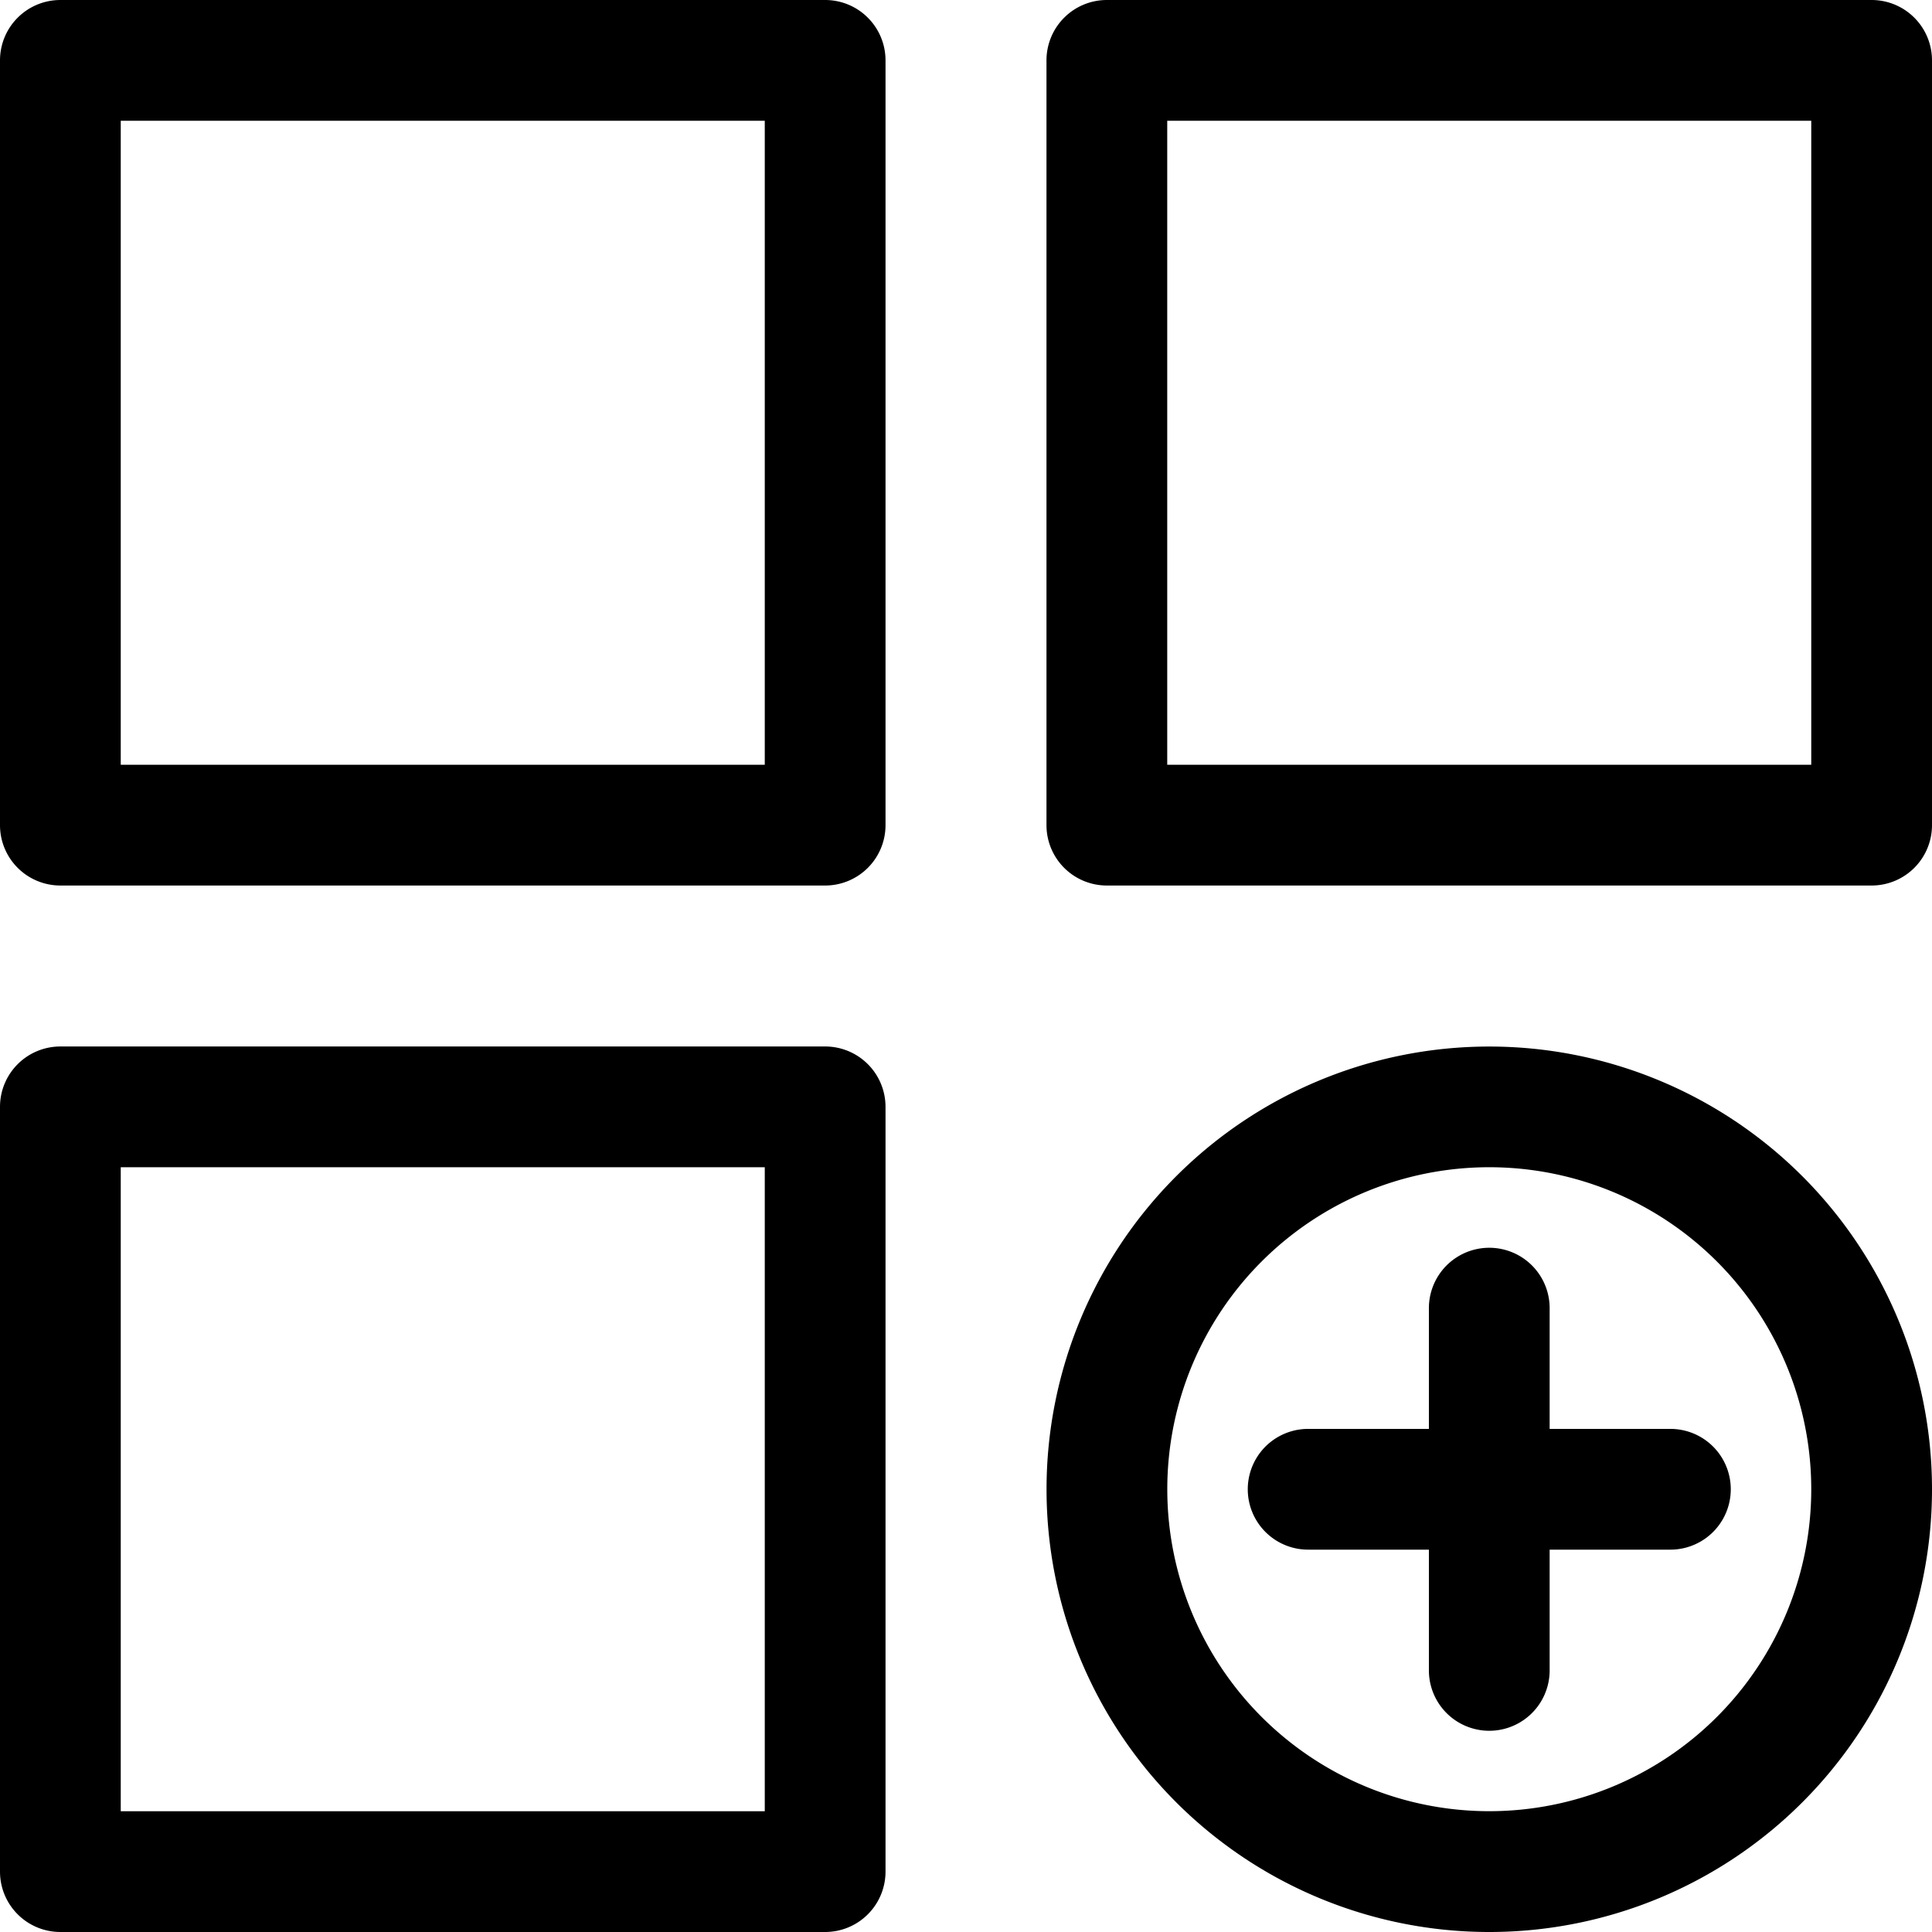 <svg xmlns="http://www.w3.org/2000/svg" width="32" height="32"><path d="M24.667 32A7.333 7.333 0 1 1 32 24.667 7.333 7.333 0 0 1 24.667 32zm0-12.667A5.333 5.333 0 1 0 30 24.666a5.333 5.333 0 0 0-5.333-5.333zm3 4.334h-2v-2a1 1 0 0 0-2 0v2h-2a1 1 0 0 0 0 2h2v2a1 1 0 0 0 2 0v-2h2a1 1 0 0 0 0-2zm-14 8.333H1a1 1 0 0 1-1-1V18.333a1 1 0 0 1 1-1h12.667a1 1 0 0 1 1 1V31a1 1 0 0 1-1 1zM2 30h10.667V19.333H2zm29-15.333H18.333a1 1 0 0 1-1-1V1a1 1 0 0 1 1-1H31a1 1 0 0 1 1 1v12.667a1 1 0 0 1-1 1zm-11.667-2H30V2H19.333zm-5.666 2H1a1 1 0 0 1-1-1V1a1 1 0 0 1 1-1h12.667a1 1 0 0 1 1 1v12.667a1 1 0 0 1-1 1zM2 12.667h10.667V2H2z"/></svg>